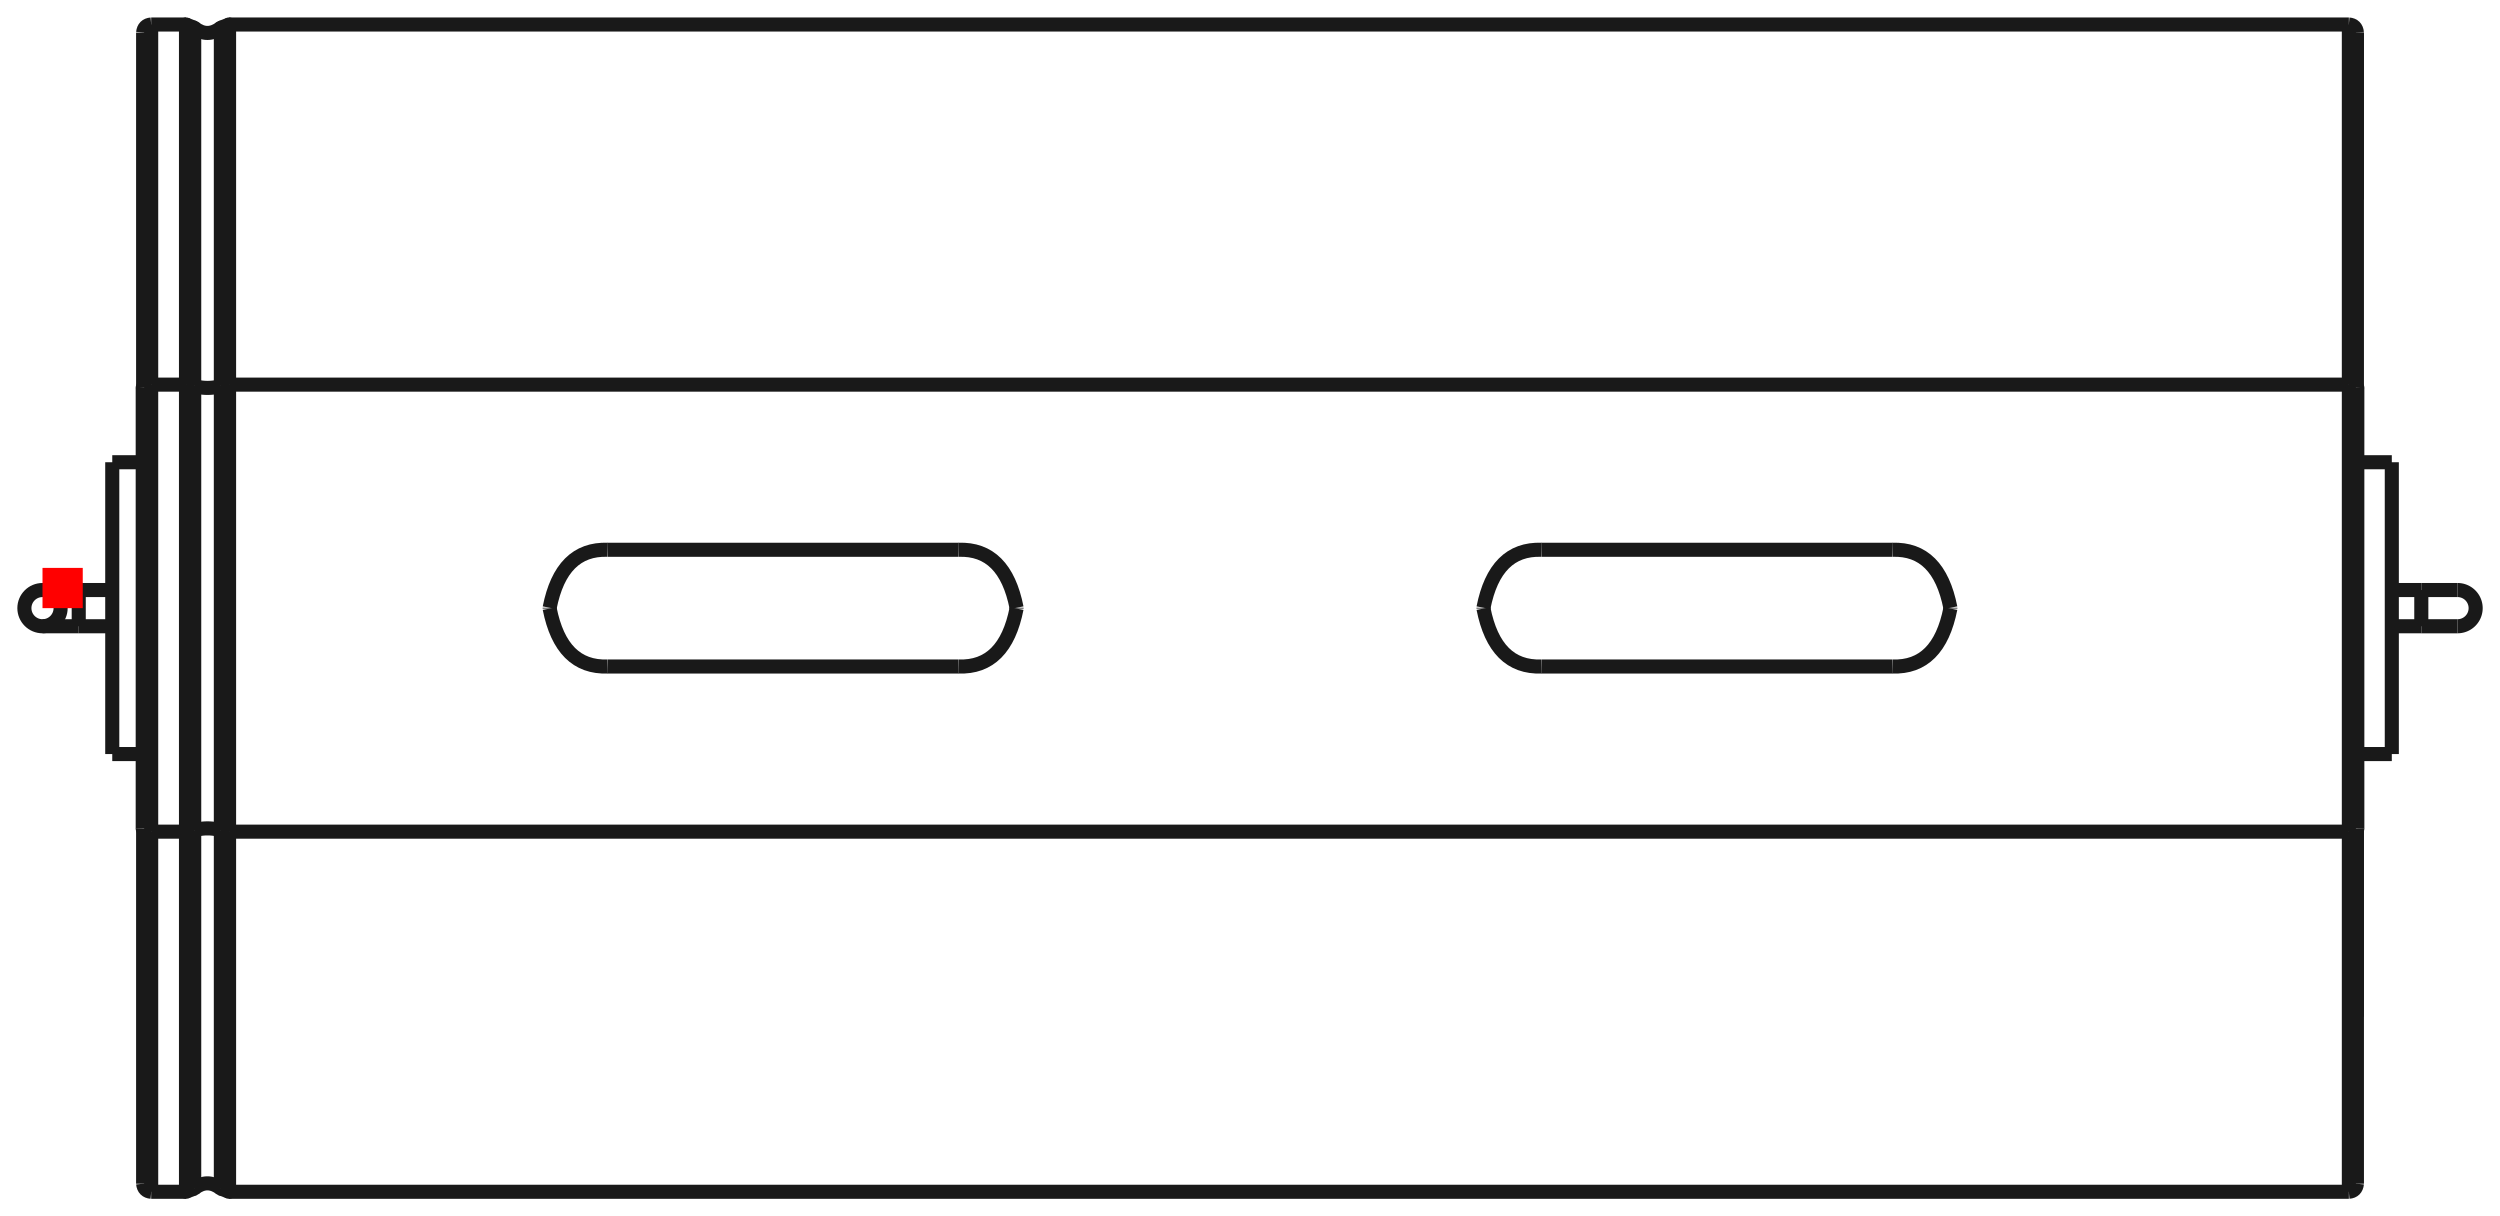 <?xml version="1.0"?>
<!DOCTYPE svg PUBLIC "-//W3C//DTD SVG 1.1//EN" "http://www.w3.org/Graphics/SVG/1.1/DTD/svg11.dtd">
<svg width="62.111mm" height="30.218mm" viewBox="0 0 62.111 30.218" xmlns="http://www.w3.org/2000/svg" version="1.1">
<g id="Shape2DView" transform="translate(1.056,15.109) scale(1,-1)">
<path id="Shape2DView_nwe0000"  d="M 2.7 5.553 L 3.565 5.553 " stroke="#191919" stroke-width="0.35 px" style="stroke-width:0.35;stroke-miterlimit:4;stroke-dasharray:none;fill:none;fill-opacity:1;fill-rule: evenodd"/>
<path id="Shape2DView_nwe0001"  d="M 2.7 -5.553 L 3.565 -5.553 " stroke="#191919" stroke-width="0.35 px" style="stroke-width:0.35;stroke-miterlimit:4;stroke-dasharray:none;fill:none;fill-opacity:1;fill-rule: evenodd"/>
<path id="Shape2DView_nwe0002"  d="M 3.565 -5.553 L 3.769 -5.522 " stroke="#191919" stroke-width="0.35 px" style="stroke-width:0.35;stroke-miterlimit:4;stroke-dasharray:none;fill:none;fill-opacity:1;fill-rule: evenodd"/>
<path id="Shape2DView_nwe0003"  d="M 3.769 -5.522 A 0.485 0.186 -180 0 0 4.431 -5.522" stroke="#191919" stroke-width="0.35 px" style="stroke-width:0.35;stroke-miterlimit:4;stroke-dasharray:none;fill:none;fill-opacity:1;fill-rule: evenodd"/>
<path id="Shape2DView_nwe0004"  d="M 4.431 -5.522 L 4.635 -5.553 " stroke="#191919" stroke-width="0.35 px" style="stroke-width:0.35;stroke-miterlimit:4;stroke-dasharray:none;fill:none;fill-opacity:1;fill-rule: evenodd"/>
<path id="Shape2DView_nwe0005"  d="M 4.635 -5.553 L 57.3 -5.553 " stroke="#191919" stroke-width="0.35 px" style="stroke-width:0.35;stroke-miterlimit:4;stroke-dasharray:none;fill:none;fill-opacity:1;fill-rule: evenodd"/>
<path id="Shape2DView_nwe0006"  d="M 57.3 -5.553 A 0.21 0.08 5.26972e-15 0 1 57.51 -5.472" stroke="#191919" stroke-width="0.35 px" style="stroke-width:0.35;stroke-miterlimit:4;stroke-dasharray:none;fill:none;fill-opacity:1;fill-rule: evenodd"/>
<path id="Shape2DView_nwe0007"  d="M 2.49 -5.472 A 0.21 0.08 5.26972e-15 0 1 2.7 -5.553" stroke="#191919" stroke-width="0.35 px" style="stroke-width:0.35;stroke-miterlimit:4;stroke-dasharray:none;fill:none;fill-opacity:1;fill-rule: evenodd"/>
<path id="Shape2DView_nwe0008"  d="M 3.565 5.553 L 3.769 5.522 " stroke="#191919" stroke-width="0.35 px" style="stroke-width:0.35;stroke-miterlimit:4;stroke-dasharray:none;fill:none;fill-opacity:1;fill-rule: evenodd"/>
<path id="Shape2DView_nwe0009"  d="M 2.49 -5.472 L 2.49 -4.723 L 2.49 -3.959 L 2.49 -3.182 L 2.49 -2.395 L 2.49 -1.601 L 2.49 -0.802 L 2.49 -1.509903313490213e-14 L 2.49 0.802 L 2.49 1.601 L 2.49 2.395 L 2.49 3.182 L 2.49 3.959 L 2.49 4.723 L 2.49 5.472 " stroke="#191919" stroke-width="0.35 px" style="stroke-width:0.35;stroke-miterlimit:4;stroke-dasharray:none;fill:none;fill-opacity:1;fill-rule: evenodd"/>
<path id="Shape2DView_nwe0010"  d="M 2.49 5.472 A 0.21 0.08 -5.26972e-15 0 0 2.7 5.553" stroke="#191919" stroke-width="0.35 px" style="stroke-width:0.35;stroke-miterlimit:4;stroke-dasharray:none;fill:none;fill-opacity:1;fill-rule: evenodd"/>
<path id="Shape2DView_nwe0011"  d="M 3.769 5.522 A 0.485 0.186 180 0 1 4.431 5.522" stroke="#191919" stroke-width="0.35 px" style="stroke-width:0.35;stroke-miterlimit:4;stroke-dasharray:none;fill:none;fill-opacity:1;fill-rule: evenodd"/>
<path id="Shape2DView_nwe0012"  d="M 4.431 5.522 L 4.635 5.553 " stroke="#191919" stroke-width="0.35 px" style="stroke-width:0.35;stroke-miterlimit:4;stroke-dasharray:none;fill:none;fill-opacity:1;fill-rule: evenodd"/>
<path id="Shape2DView_nwe0013"  d="M 4.635 5.553 L 57.3 5.553 " stroke="#191919" stroke-width="0.35 px" style="stroke-width:0.35;stroke-miterlimit:4;stroke-dasharray:none;fill:none;fill-opacity:1;fill-rule: evenodd"/>
<path id="Shape2DView_nwe0014"  d="M 57.3 5.553 A 0.21 0.08 -5.26972e-15 0 0 57.51 5.472" stroke="#191919" stroke-width="0.35 px" style="stroke-width:0.35;stroke-miterlimit:4;stroke-dasharray:none;fill:none;fill-opacity:1;fill-rule: evenodd"/>
<path id="Shape2DView_nwe0015"  d="M 2.5 5.497 L 2.5 6.585 L 2.5 7.627 L 2.5 8.615 L 2.5 9.543 L 2.5 10.403 L 2.5 11.19 L 2.5 11.897 L 2.5 12.521 L 2.5 13.057 L 2.5 13.5 L 2.5 13.848 L 2.5 14.099 L 2.5 14.25 L 2.5 14.3 " stroke="#191919" stroke-width="0.35 px" style="stroke-width:0.35;stroke-miterlimit:4;stroke-dasharray:none;fill:none;fill-opacity:1;fill-rule: evenodd"/>
<path id="Shape2DView_nwe0016"  d="M 2.5 -14.3 L 2.5 -14.25 L 2.5 -14.099 L 2.5 -13.848 L 2.5 -13.5 L 2.5 -13.057 L 2.5 -12.521 L 2.5 -11.897 L 2.5 -11.19 L 2.5 -10.403 L 2.5 -9.543 L 2.5 -8.615 L 2.5 -7.627 L 2.5 -6.585 L 2.5 -5.497 " stroke="#191919" stroke-width="0.35 px" style="stroke-width:0.35;stroke-miterlimit:4;stroke-dasharray:none;fill:none;fill-opacity:1;fill-rule: evenodd"/>
<path id="Shape2DView_nwe0017"  d="M 57.5 5.497 L 57.5 6.585 L 57.5 7.627 L 57.5 8.615 L 57.5 9.543 L 57.5 10.403 L 57.5 11.19 L 57.5 11.897 L 57.5 12.521 L 57.5 13.057 L 57.5 13.5 L 57.5 13.848 L 57.5 14.099 L 57.5 14.25 L 57.5 14.3 " stroke="#191919" stroke-width="0.35 px" style="stroke-width:0.35;stroke-miterlimit:4;stroke-dasharray:none;fill:none;fill-opacity:1;fill-rule: evenodd"/>
<path id="Shape2DView_nwe0018"  d="M 57.5 14.3 L 57.5 14.278 L 57.5 14.211 L 57.5 14.1 L 57.5 13.945 L 57.5 13.746 L 57.5 13.505 L 57.5 13.222 L 57.5 12.897 L 57.5 12.533 L 57.5 12.129 L 57.5 11.687 L 57.5 11.209 L 57.5 10.696 L 57.5 10.15 " stroke="#191919" stroke-width="0.35 px" style="stroke-width:0.35;stroke-miterlimit:4;stroke-dasharray:none;fill:none;fill-opacity:1;fill-rule: evenodd"/>
<path id="Shape2DView_nwe0019"  d="M 57.5 -14.3 L 57.5 -14.25 L 57.5 -14.099 L 57.5 -13.848 L 57.5 -13.5 L 57.5 -13.057 L 57.5 -12.521 L 57.5 -11.897 L 57.5 -11.19 L 57.5 -10.403 L 57.5 -9.543 L 57.5 -8.615 L 57.5 -7.627 L 57.5 -6.585 L 57.5 -5.497 " stroke="#191919" stroke-width="0.35 px" style="stroke-width:0.35;stroke-miterlimit:4;stroke-dasharray:none;fill:none;fill-opacity:1;fill-rule: evenodd"/>
<path id="Shape2DView_nwe0020"  d="M 57.5 -10.15 L 57.5 -10.124 L 57.5 -10.047 L 57.5 -9.919 L 57.5 -9.74 L 57.5 -9.511 L 57.5 -9.235 L 57.5 -8.911 L 57.5 -8.542 L 57.5 -8.13 L 57.5 -7.676 L 57.5 -7.183 L 57.5 -6.654 L 57.5 -6.091 L 57.5 -5.497 " stroke="#191919" stroke-width="0.35 px" style="stroke-width:0.35;stroke-miterlimit:4;stroke-dasharray:none;fill:none;fill-opacity:1;fill-rule: evenodd"/>
<path id="Shape2DView_nwe0021"  d="M 57.51 -5.472 L 57.51 -4.723 L 57.51 -3.959 L 57.51 -3.182 L 57.51 -2.395 L 57.51 -1.601 L 57.51 -0.802 L 57.51 -1.509903313490213e-14 L 57.51 0.802 L 57.51 1.601 L 57.51 2.395 L 57.51 3.182 L 57.51 3.959 L 57.51 4.723 L 57.51 5.472 " stroke="#191919" stroke-width="0.35 px" style="stroke-width:0.35;stroke-miterlimit:4;stroke-dasharray:none;fill:none;fill-opacity:1;fill-rule: evenodd"/>
<path id="Shape2DView_nwe0022"  d="M 1.733 3.625 L 1.733 3.534 L 1.733 3.266 L 1.733 2.834 L 1.733 2.26 L 1.733 1.573 L 1.733 0.807 L 1.733 4.4393446469091555e-16 L 1.733 -0.807 L 1.733 -1.573 L 1.733 -2.26 L 1.733 -2.834 L 1.733 -3.266 L 1.733 -3.534 L 1.733 -3.625 " stroke="#191919" stroke-width="0.35 px" style="stroke-width:0.35;stroke-miterlimit:4;stroke-dasharray:none;fill:none;fill-opacity:1;fill-rule: evenodd"/>
<path id="Shape2DView_nwe0023"  d="M 37.24 -1.45 Q 36.091 -1.491 35.8 -0.01 " stroke="#191919" stroke-width="0.35 px" style="stroke-width:0.35;stroke-miterlimit:4;stroke-dasharray:none;fill:none;fill-opacity:1;fill-rule: evenodd"/>
<path id="Shape2DView_nwe0024"  d="M 35.8 0.01 L 35.8 0.009 L 35.8 0.007 L 35.8 0.006 L 35.8 0.004 L 35.8 0.003 L 35.8 0.001 L 35.8 7.105427357601002e-15 L 35.8 -0.001 L 35.8 -0.003 L 35.8 -0.004 L 35.8 -0.006 L 35.8 -0.007 L 35.8 -0.009 L 35.8 -0.01 " stroke="#191919" stroke-width="0.35 px" style="stroke-width:0.35;stroke-miterlimit:4;stroke-dasharray:none;fill:none;fill-opacity:1;fill-rule: evenodd"/>
<path id="Shape2DView_nwe0025"  d="M 37.24 1.45 Q 36.091 1.491 35.8 0.01 " stroke="#191919" stroke-width="0.35 px" style="stroke-width:0.35;stroke-miterlimit:4;stroke-dasharray:none;fill:none;fill-opacity:1;fill-rule: evenodd"/>
<path id="Shape2DView_nwe0026"  d="M 37.24 1.45 L 45.96 1.45 " stroke="#191919" stroke-width="0.35 px" style="stroke-width:0.35;stroke-miterlimit:4;stroke-dasharray:none;fill:none;fill-opacity:1;fill-rule: evenodd"/>
<path id="Shape2DView_nwe0027"  d="M 45.96 1.45 Q 47.109 1.491 47.4 0.01 " stroke="#191919" stroke-width="0.35 px" style="stroke-width:0.35;stroke-miterlimit:4;stroke-dasharray:none;fill:none;fill-opacity:1;fill-rule: evenodd"/>
<path id="Shape2DView_nwe0028"  d="M 47.4 0.01 L 47.4 0.009 L 47.4 0.007 L 47.4 0.006 L 47.4 0.004 L 47.4 0.003 L 47.4 0.001 L 47.4 7.105427357601002e-15 L 47.4 -0.001 L 47.4 -0.003 L 47.4 -0.004 L 47.4 -0.006 L 47.4 -0.007 L 47.4 -0.009 L 47.4 -0.01 " stroke="#191919" stroke-width="0.35 px" style="stroke-width:0.35;stroke-miterlimit:4;stroke-dasharray:none;fill:none;fill-opacity:1;fill-rule: evenodd"/>
<path id="Shape2DView_nwe0029"  d="M 45.96 -1.45 Q 47.109 -1.491 47.4 -0.01 " stroke="#191919" stroke-width="0.35 px" style="stroke-width:0.35;stroke-miterlimit:4;stroke-dasharray:none;fill:none;fill-opacity:1;fill-rule: evenodd"/>
<path id="Shape2DView_nwe0030"  d="M 37.24 -1.45 L 45.96 -1.45 " stroke="#191919" stroke-width="0.35 px" style="stroke-width:0.35;stroke-miterlimit:4;stroke-dasharray:none;fill:none;fill-opacity:1;fill-rule: evenodd"/>
<path id="Shape2DView_nwe0031"  d="M 14.04 -1.45 Q 12.891 -1.491 12.6 -0.01 " stroke="#191919" stroke-width="0.35 px" style="stroke-width:0.35;stroke-miterlimit:4;stroke-dasharray:none;fill:none;fill-opacity:1;fill-rule: evenodd"/>
<path id="Shape2DView_nwe0032"  d="M 12.6 0.01 L 12.6 0.009 L 12.6 0.007 L 12.6 0.006 L 12.6 0.004 L 12.6 0.003 L 12.6 0.001 L 12.6 7.105427357601002e-15 L 12.6 -0.001 L 12.6 -0.003 L 12.6 -0.004 L 12.6 -0.006 L 12.6 -0.007 L 12.6 -0.009 L 12.6 -0.01 " stroke="#191919" stroke-width="0.35 px" style="stroke-width:0.35;stroke-miterlimit:4;stroke-dasharray:none;fill:none;fill-opacity:1;fill-rule: evenodd"/>
<path id="Shape2DView_nwe0033"  d="M 14.04 1.45 Q 12.891 1.491 12.6 0.01 " stroke="#191919" stroke-width="0.35 px" style="stroke-width:0.35;stroke-miterlimit:4;stroke-dasharray:none;fill:none;fill-opacity:1;fill-rule: evenodd"/>
<path id="Shape2DView_nwe0034"  d="M 14.04 1.45 L 22.76 1.45 " stroke="#191919" stroke-width="0.35 px" style="stroke-width:0.35;stroke-miterlimit:4;stroke-dasharray:none;fill:none;fill-opacity:1;fill-rule: evenodd"/>
<path id="Shape2DView_nwe0035"  d="M 22.76 1.45 Q 23.909 1.491 24.2 0.01 " stroke="#191919" stroke-width="0.35 px" style="stroke-width:0.35;stroke-miterlimit:4;stroke-dasharray:none;fill:none;fill-opacity:1;fill-rule: evenodd"/>
<path id="Shape2DView_nwe0036"  d="M 24.2 0.01 L 24.2 0.009 L 24.2 0.007 L 24.2 0.006 L 24.2 0.004 L 24.2 0.003 L 24.2 0.001 L 24.2 7.105427357601002e-15 L 24.2 -0.001 L 24.2 -0.003 L 24.2 -0.004 L 24.2 -0.006 L 24.2 -0.007 L 24.2 -0.009 L 24.2 -0.01 " stroke="#191919" stroke-width="0.35 px" style="stroke-width:0.35;stroke-miterlimit:4;stroke-dasharray:none;fill:none;fill-opacity:1;fill-rule: evenodd"/>
<path id="Shape2DView_nwe0037"  d="M 22.76 -1.45 Q 23.909 -1.491 24.2 -0.01 " stroke="#191919" stroke-width="0.35 px" style="stroke-width:0.35;stroke-miterlimit:4;stroke-dasharray:none;fill:none;fill-opacity:1;fill-rule: evenodd"/>
<path id="Shape2DView_nwe0038"  d="M 14.04 -1.45 L 22.76 -1.45 " stroke="#191919" stroke-width="0.35 px" style="stroke-width:0.35;stroke-miterlimit:4;stroke-dasharray:none;fill:none;fill-opacity:1;fill-rule: evenodd"/>
<path id="Shape2DView_nwe0039"  d="M 58.367 3.625 L 58.367 3.534 L 58.367 3.266 L 58.367 2.834 L 58.367 2.26 L 58.367 1.573 L 58.367 0.807 L 58.367 4.4393446469091555e-16 L 58.367 -0.807 L 58.367 -1.573 L 58.367 -2.26 L 58.367 -2.834 L 58.367 -3.266 L 58.367 -3.534 L 58.367 -3.625 " stroke="#191919" stroke-width="0.35 px" style="stroke-width:0.35;stroke-miterlimit:4;stroke-dasharray:none;fill:none;fill-opacity:1;fill-rule: evenodd"/>
<path id="Shape2DView_nwe0040"  d="M 0.9 0.45 L 1.733 0.45 " stroke="#191919" stroke-width="0.35 px" style="stroke-width:0.35;stroke-miterlimit:4;stroke-dasharray:none;fill:none;fill-opacity:1;fill-rule: evenodd"/>
<path id="Shape2DView_nwe0041"  d="M 0.0 -0.45 L 0.006 -0.45 L 0.023 -0.45 L 0.051 -0.45 L 0.089 -0.45 L 0.138 -0.45 L 0.196 -0.45 L 0.264 -0.45 L 0.339 -0.45 L 0.421 -0.45 L 0.51 -0.45 L 0.603 -0.45 L 0.7 -0.45 L 0.799 -0.45 L 0.9 -0.45 " stroke="#191919" stroke-width="0.35 px" style="stroke-width:0.35;stroke-miterlimit:4;stroke-dasharray:none;fill:none;fill-opacity:1;fill-rule: evenodd"/>
<circle cx="2.22044604925e-16" cy="0.0" r="0.45" stroke="#191919" stroke-width="0.35 px" style="stroke-width:0.35;stroke-miterlimit:4;stroke-dasharray:none;fill:none"/>
<path id="Shape2DView_nwe0043"  d="M 58.367 0.45 L 59.1 0.45 " stroke="#191919" stroke-width="0.35 px" style="stroke-width:0.35;stroke-miterlimit:4;stroke-dasharray:none;fill:none;fill-opacity:1;fill-rule: evenodd"/>
<path id="Shape2DView_nwe0044"  d="M 60.0 0.45 L 59.994 0.45 L 59.977 0.45 L 59.949 0.45 L 59.911 0.45 L 59.862 0.45 L 59.804 0.45 L 59.736 0.45 L 59.661 0.45 L 59.579 0.45 L 59.49 0.45 L 59.397 0.45 L 59.3 0.45 L 59.201 0.45 L 59.1 0.45 " stroke="#191919" stroke-width="0.35 px" style="stroke-width:0.35;stroke-miterlimit:4;stroke-dasharray:none;fill:none;fill-opacity:1;fill-rule: evenodd"/>
<path id="Shape2DView_nwe0045"  d="M 60.0 -0.45 A 0.45 0.45 0 0 1 60 0.45" stroke="#191919" stroke-width="0.35 px" style="stroke-width:0.35;stroke-miterlimit:4;stroke-dasharray:none;fill:none;fill-opacity:1;fill-rule: evenodd"/>
<path id="Shape2DView_nwe0046"  d="M 3.565 -5.553 C 3.565 -2.044 3.565 2.044 3.565 5.553 " stroke="#191919" stroke-width="0.35 px" style="stroke-width:0.35;stroke-miterlimit:4;stroke-dasharray:none;fill:none;fill-opacity:1;fill-rule: evenodd"/>
<path id="Shape2DView_nwe0047"  d="M 2.7 -5.553 L 2.7 -4.792 L 2.7 -4.017 L 2.7 -3.229 L 2.7 -2.431 L 2.7 -1.625 L 2.7 -0.814 L 2.7 -4.46753745109163e-13 L 2.7 0.814 L 2.7 1.625 L 2.7 2.431 L 2.7 3.229 L 2.7 4.017 L 2.7 4.792 L 2.7 5.553 " stroke="#191919" stroke-width="0.35 px" style="stroke-width:0.35;stroke-miterlimit:4;stroke-dasharray:none;fill:none;fill-opacity:1;fill-rule: evenodd"/>
<path id="Shape2DView_nwe0048"  d="M 3.769 -5.522 C 3.769 -2.033 3.769 2.033 3.769 5.522 " stroke="#191919" stroke-width="0.35 px" style="stroke-width:0.35;stroke-miterlimit:4;stroke-dasharray:none;fill:none;fill-opacity:1;fill-rule: evenodd"/>
<path id="Shape2DView_nwe0049"  d="M 2.7 5.553 L 2.7 6.659 L 2.7 7.717 L 2.7 8.722 L 2.7 9.664 L 2.7 10.538 L 2.7 11.338 L 2.7 12.057 L 2.7 12.692 L 2.7 13.236 L 2.7 13.687 L 2.7 14.041 L 2.7 14.295 L 2.7 14.449 L 2.7 14.5 " stroke="#191919" stroke-width="0.35 px" style="stroke-width:0.35;stroke-miterlimit:4;stroke-dasharray:none;fill:none;fill-opacity:1;fill-rule: evenodd"/>
<path id="Shape2DView_nwe0050"  d="M 2.7 -14.5 L 2.7 -14.449 L 2.7 -14.295 L 2.7 -14.041 L 2.7 -13.687 L 2.7 -13.236 L 2.7 -12.692 L 2.7 -12.057 L 2.7 -11.338 L 2.7 -10.538 L 2.7 -9.664 L 2.7 -8.722 L 2.7 -7.717 L 2.7 -6.659 L 2.7 -5.553 " stroke="#191919" stroke-width="0.35 px" style="stroke-width:0.35;stroke-miterlimit:4;stroke-dasharray:none;fill:none;fill-opacity:1;fill-rule: evenodd"/>
<path id="Shape2DView_nwe0051"  d="M 3.565 5.553 C 3.565 10.847 3.565 14.579 3.565 14.5 " stroke="#191919" stroke-width="0.35 px" style="stroke-width:0.35;stroke-miterlimit:4;stroke-dasharray:none;fill:none;fill-opacity:1;fill-rule: evenodd"/>
<path id="Shape2DView_nwe0052"  d="M 3.565 -14.5 C 3.565 -14.579 3.565 -10.847 3.565 -5.553 " stroke="#191919" stroke-width="0.35 px" style="stroke-width:0.35;stroke-miterlimit:4;stroke-dasharray:none;fill:none;fill-opacity:1;fill-rule: evenodd"/>
<path id="Shape2DView_nwe0053"  d="M 3.769 5.522 C 3.769 10.787 3.769 14.498 3.769 14.42 " stroke="#191919" stroke-width="0.35 px" style="stroke-width:0.35;stroke-miterlimit:4;stroke-dasharray:none;fill:none;fill-opacity:1;fill-rule: evenodd"/>
<path id="Shape2DView_nwe0054"  d="M 3.769 -14.42 C 3.769 -14.498 3.769 -10.787 3.769 -5.522 " stroke="#191919" stroke-width="0.35 px" style="stroke-width:0.35;stroke-miterlimit:4;stroke-dasharray:none;fill:none;fill-opacity:1;fill-rule: evenodd"/>
<path id="Shape2DView_nwe0055"  d="M 4.431 5.522 C 4.431 10.787 4.431 14.498 4.431 14.42 " stroke="#191919" stroke-width="0.35 px" style="stroke-width:0.35;stroke-miterlimit:4;stroke-dasharray:none;fill:none;fill-opacity:1;fill-rule: evenodd"/>
<path id="Shape2DView_nwe0056"  d="M 4.431 -14.42 C 4.431 -14.498 4.431 -10.787 4.431 -5.522 " stroke="#191919" stroke-width="0.35 px" style="stroke-width:0.35;stroke-miterlimit:4;stroke-dasharray:none;fill:none;fill-opacity:1;fill-rule: evenodd"/>
<path id="Shape2DView_nwe0057"  d="M 4.635 5.553 C 4.635 10.847 4.635 14.579 4.635 14.5 " stroke="#191919" stroke-width="0.35 px" style="stroke-width:0.35;stroke-miterlimit:4;stroke-dasharray:none;fill:none;fill-opacity:1;fill-rule: evenodd"/>
<path id="Shape2DView_nwe0058"  d="M 4.635 -14.5 C 4.635 -14.579 4.635 -10.847 4.635 -5.553 " stroke="#191919" stroke-width="0.35 px" style="stroke-width:0.35;stroke-miterlimit:4;stroke-dasharray:none;fill:none;fill-opacity:1;fill-rule: evenodd"/>
<path id="Shape2DView_nwe0059"  d="M 57.3 5.553 L 57.3 6.659 L 57.3 7.717 L 57.3 8.722 L 57.3 9.664 L 57.3 10.538 L 57.3 11.338 L 57.3 12.057 L 57.3 12.692 L 57.3 13.236 L 57.3 13.687 L 57.3 14.041 L 57.3 14.295 L 57.3 14.449 L 57.3 14.5 " stroke="#191919" stroke-width="0.35 px" style="stroke-width:0.35;stroke-miterlimit:4;stroke-dasharray:none;fill:none;fill-opacity:1;fill-rule: evenodd"/>
<path id="Shape2DView_nwe0060"  d="M 57.3 -14.5 L 57.3 -14.449 L 57.3 -14.295 L 57.3 -14.041 L 57.3 -13.687 L 57.3 -13.236 L 57.3 -12.692 L 57.3 -12.057 L 57.3 -11.338 L 57.3 -10.538 L 57.3 -9.664 L 57.3 -8.722 L 57.3 -7.717 L 57.3 -6.659 L 57.3 -5.553 " stroke="#191919" stroke-width="0.35 px" style="stroke-width:0.35;stroke-miterlimit:4;stroke-dasharray:none;fill:none;fill-opacity:1;fill-rule: evenodd"/>
<path id="Shape2DView_nwe0061"  d="M 57.3 -5.553 L 57.3 -4.792 L 57.3 -4.017 L 57.3 -3.229 L 57.3 -2.431 L 57.3 -1.625 L 57.3 -0.814 L 57.3 -4.46753745109163e-13 L 57.3 0.814 L 57.3 1.625 L 57.3 2.431 L 57.3 3.229 L 57.3 4.017 L 57.3 4.792 L 57.3 5.553 " stroke="#191919" stroke-width="0.35 px" style="stroke-width:0.35;stroke-miterlimit:4;stroke-dasharray:none;fill:none;fill-opacity:1;fill-rule: evenodd"/>
<path id="Shape2DView_nwe0062"  d="M 4.635 -5.553 C 4.635 -2.044 4.635 2.044 4.635 5.553 " stroke="#191919" stroke-width="0.35 px" style="stroke-width:0.35;stroke-miterlimit:4;stroke-dasharray:none;fill:none;fill-opacity:1;fill-rule: evenodd"/>
<path id="Shape2DView_nwe0063"  d="M 4.431 -5.522 C 4.431 -2.033 4.431 2.033 4.431 5.522 " stroke="#191919" stroke-width="0.35 px" style="stroke-width:0.35;stroke-miterlimit:4;stroke-dasharray:none;fill:none;fill-opacity:1;fill-rule: evenodd"/>
<path id="Shape2DView_nwe0064"  d="M 0.9 0.45 L 0.9 0.439 L 0.9 0.405 L 0.9 0.352 L 0.9 0.281 L 0.9 0.195 L 0.9 0.1 L 0.9 8.266365894244634e-17 L 0.9 -0.1 L 0.9 -0.195 L 0.9 -0.281 L 0.9 -0.352 L 0.9 -0.405 L 0.9 -0.439 L 0.9 -0.45 " stroke="#191919" stroke-width="0.35 px" style="stroke-width:0.35;stroke-miterlimit:4;stroke-dasharray:none;fill:none;fill-opacity:1;fill-rule: evenodd"/>
<path id="Shape2DView_nwe0065"  d="M 59.1 -0.45 L 59.1 -0.439 L 59.1 -0.405 L 59.1 -0.352 L 59.1 -0.281 L 59.1 -0.195 L 59.1 -0.1 L 59.1 -8.266365894244634e-17 L 59.1 0.1 L 59.1 0.195 L 59.1 0.281 L 59.1 0.352 L 59.1 0.405 L 59.1 0.439 L 59.1 0.45 " stroke="#191919" stroke-width="0.35 px" style="stroke-width:0.35;stroke-miterlimit:4;stroke-dasharray:none;fill:none;fill-opacity:1;fill-rule: evenodd"/>
<path id="Shape2DView_nwe0066"  d="M 2.7 14.5 Q 2.519 14.484 2.5 14.3 " stroke="#191919" stroke-width="0.35 px" style="stroke-width:0.35;stroke-miterlimit:4;stroke-dasharray:none;fill:none;fill-opacity:1;fill-rule: evenodd"/>
<path id="Shape2DView_nwe0067"  d="M 2.7 -14.5 Q 2.519 -14.484 2.5 -14.3 " stroke="#191919" stroke-width="0.35 px" style="stroke-width:0.35;stroke-miterlimit:4;stroke-dasharray:none;fill:none;fill-opacity:1;fill-rule: evenodd"/>
<path id="Shape2DView_nwe0068"  d="M 2.7 -14.5 L 3.565 -14.5 " stroke="#191919" stroke-width="0.35 px" style="stroke-width:0.35;stroke-miterlimit:4;stroke-dasharray:none;fill:none;fill-opacity:1;fill-rule: evenodd"/>
<path id="Shape2DView_nwe0069"  d="M 2.7 14.5 L 3.565 14.5 " stroke="#191919" stroke-width="0.35 px" style="stroke-width:0.35;stroke-miterlimit:4;stroke-dasharray:none;fill:none;fill-opacity:1;fill-rule: evenodd"/>
<path id="Shape2DView_nwe0070"  d="M 3.769 14.42 L 3.565 14.5 " stroke="#191919" stroke-width="0.35 px" style="stroke-width:0.35;stroke-miterlimit:4;stroke-dasharray:none;fill:none;fill-opacity:1;fill-rule: evenodd"/>
<path id="Shape2DView_nwe0071"  d="M 3.769 -14.42 L 3.565 -14.5 " stroke="#191919" stroke-width="0.35 px" style="stroke-width:0.35;stroke-miterlimit:4;stroke-dasharray:none;fill:none;fill-opacity:1;fill-rule: evenodd"/>
<path id="Shape2DView_nwe0072"  d="M 3.769 14.42 Q 4.095 14.161 4.431 14.42 " stroke="#191919" stroke-width="0.35 px" style="stroke-width:0.35;stroke-miterlimit:4;stroke-dasharray:none;fill:none;fill-opacity:1;fill-rule: evenodd"/>
<path id="Shape2DView_nwe0073"  d="M 3.769 -14.42 Q 4.095 -14.161 4.431 -14.42 " stroke="#191919" stroke-width="0.35 px" style="stroke-width:0.35;stroke-miterlimit:4;stroke-dasharray:none;fill:none;fill-opacity:1;fill-rule: evenodd"/>
<path id="Shape2DView_nwe0074"  d="M 4.635 14.5 L 4.431 14.42 " stroke="#191919" stroke-width="0.35 px" style="stroke-width:0.35;stroke-miterlimit:4;stroke-dasharray:none;fill:none;fill-opacity:1;fill-rule: evenodd"/>
<path id="Shape2DView_nwe0075"  d="M 4.635 -14.5 L 4.431 -14.42 " stroke="#191919" stroke-width="0.35 px" style="stroke-width:0.35;stroke-miterlimit:4;stroke-dasharray:none;fill:none;fill-opacity:1;fill-rule: evenodd"/>
<path id="Shape2DView_nwe0076"  d="M 4.635 -14.5 L 57.3 -14.5 " stroke="#191919" stroke-width="0.35 px" style="stroke-width:0.35;stroke-miterlimit:4;stroke-dasharray:none;fill:none;fill-opacity:1;fill-rule: evenodd"/>
<path id="Shape2DView_nwe0077"  d="M 4.635 14.5 L 57.3 14.5 " stroke="#191919" stroke-width="0.35 px" style="stroke-width:0.35;stroke-miterlimit:4;stroke-dasharray:none;fill:none;fill-opacity:1;fill-rule: evenodd"/>
<path id="Shape2DView_nwe0078"  d="M 57.3 14.5 Q 57.481 14.484 57.5 14.3 " stroke="#191919" stroke-width="0.35 px" style="stroke-width:0.35;stroke-miterlimit:4;stroke-dasharray:none;fill:none;fill-opacity:1;fill-rule: evenodd"/>
<path id="Shape2DView_nwe0079"  d="M 57.3 -14.5 Q 57.481 -14.484 57.5 -14.3 " stroke="#191919" stroke-width="0.35 px" style="stroke-width:0.35;stroke-miterlimit:4;stroke-dasharray:none;fill:none;fill-opacity:1;fill-rule: evenodd"/>
<path id="Shape2DView_nwe0080"  d="M 1.733 -3.625 L 2.49 -3.625 " stroke="#191919" stroke-width="0.35 px" style="stroke-width:0.35;stroke-miterlimit:4;stroke-dasharray:none;fill:none;fill-opacity:1;fill-rule: evenodd"/>
<path id="Shape2DView_nwe0081"  d="M 1.733 3.625 L 2.49 3.625 " stroke="#191919" stroke-width="0.35 px" style="stroke-width:0.35;stroke-miterlimit:4;stroke-dasharray:none;fill:none;fill-opacity:1;fill-rule: evenodd"/>
<path id="Shape2DView_nwe0082"  d="M 58.367 3.625 L 57.51 3.625 " stroke="#191919" stroke-width="0.35 px" style="stroke-width:0.35;stroke-miterlimit:4;stroke-dasharray:none;fill:none;fill-opacity:1;fill-rule: evenodd"/>
<path id="Shape2DView_nwe0083"  d="M 58.367 -3.625 L 57.51 -3.625 " stroke="#191919" stroke-width="0.35 px" style="stroke-width:0.35;stroke-miterlimit:4;stroke-dasharray:none;fill:none;fill-opacity:1;fill-rule: evenodd"/>
<path id="Shape2DView_nwe0084"  d="M 1.733 -0.45 L 0.9 -0.45 " stroke="#191919" stroke-width="0.35 px" style="stroke-width:0.35;stroke-miterlimit:4;stroke-dasharray:none;fill:none;fill-opacity:1;fill-rule: evenodd"/>
<path id="Shape2DView_nwe0085"  d="M 59.1 -0.45 L 58.367 -0.45 " stroke="#191919" stroke-width="0.35 px" style="stroke-width:0.35;stroke-miterlimit:4;stroke-dasharray:none;fill:none;fill-opacity:1;fill-rule: evenodd"/>
<path id="Shape2DView_nwe0086"  d="M 59.1 -0.45 Q 59.92 -0.45 60.0 -0.45 " stroke="#191919" stroke-width="0.35 px" style="stroke-width:0.35;stroke-miterlimit:4;stroke-dasharray:none;fill:none;fill-opacity:1;fill-rule: evenodd"/>
<title>b'Shape2DView'</title>
</g>
<g id="Rectangle" transform="translate(1.056,15.109) scale(1,-1)">
<rect fill="#ff0000" id="origin" width="1" height="1" x="0" y="0" />
<title>b'Rectangle'</title>
</g>
</svg>